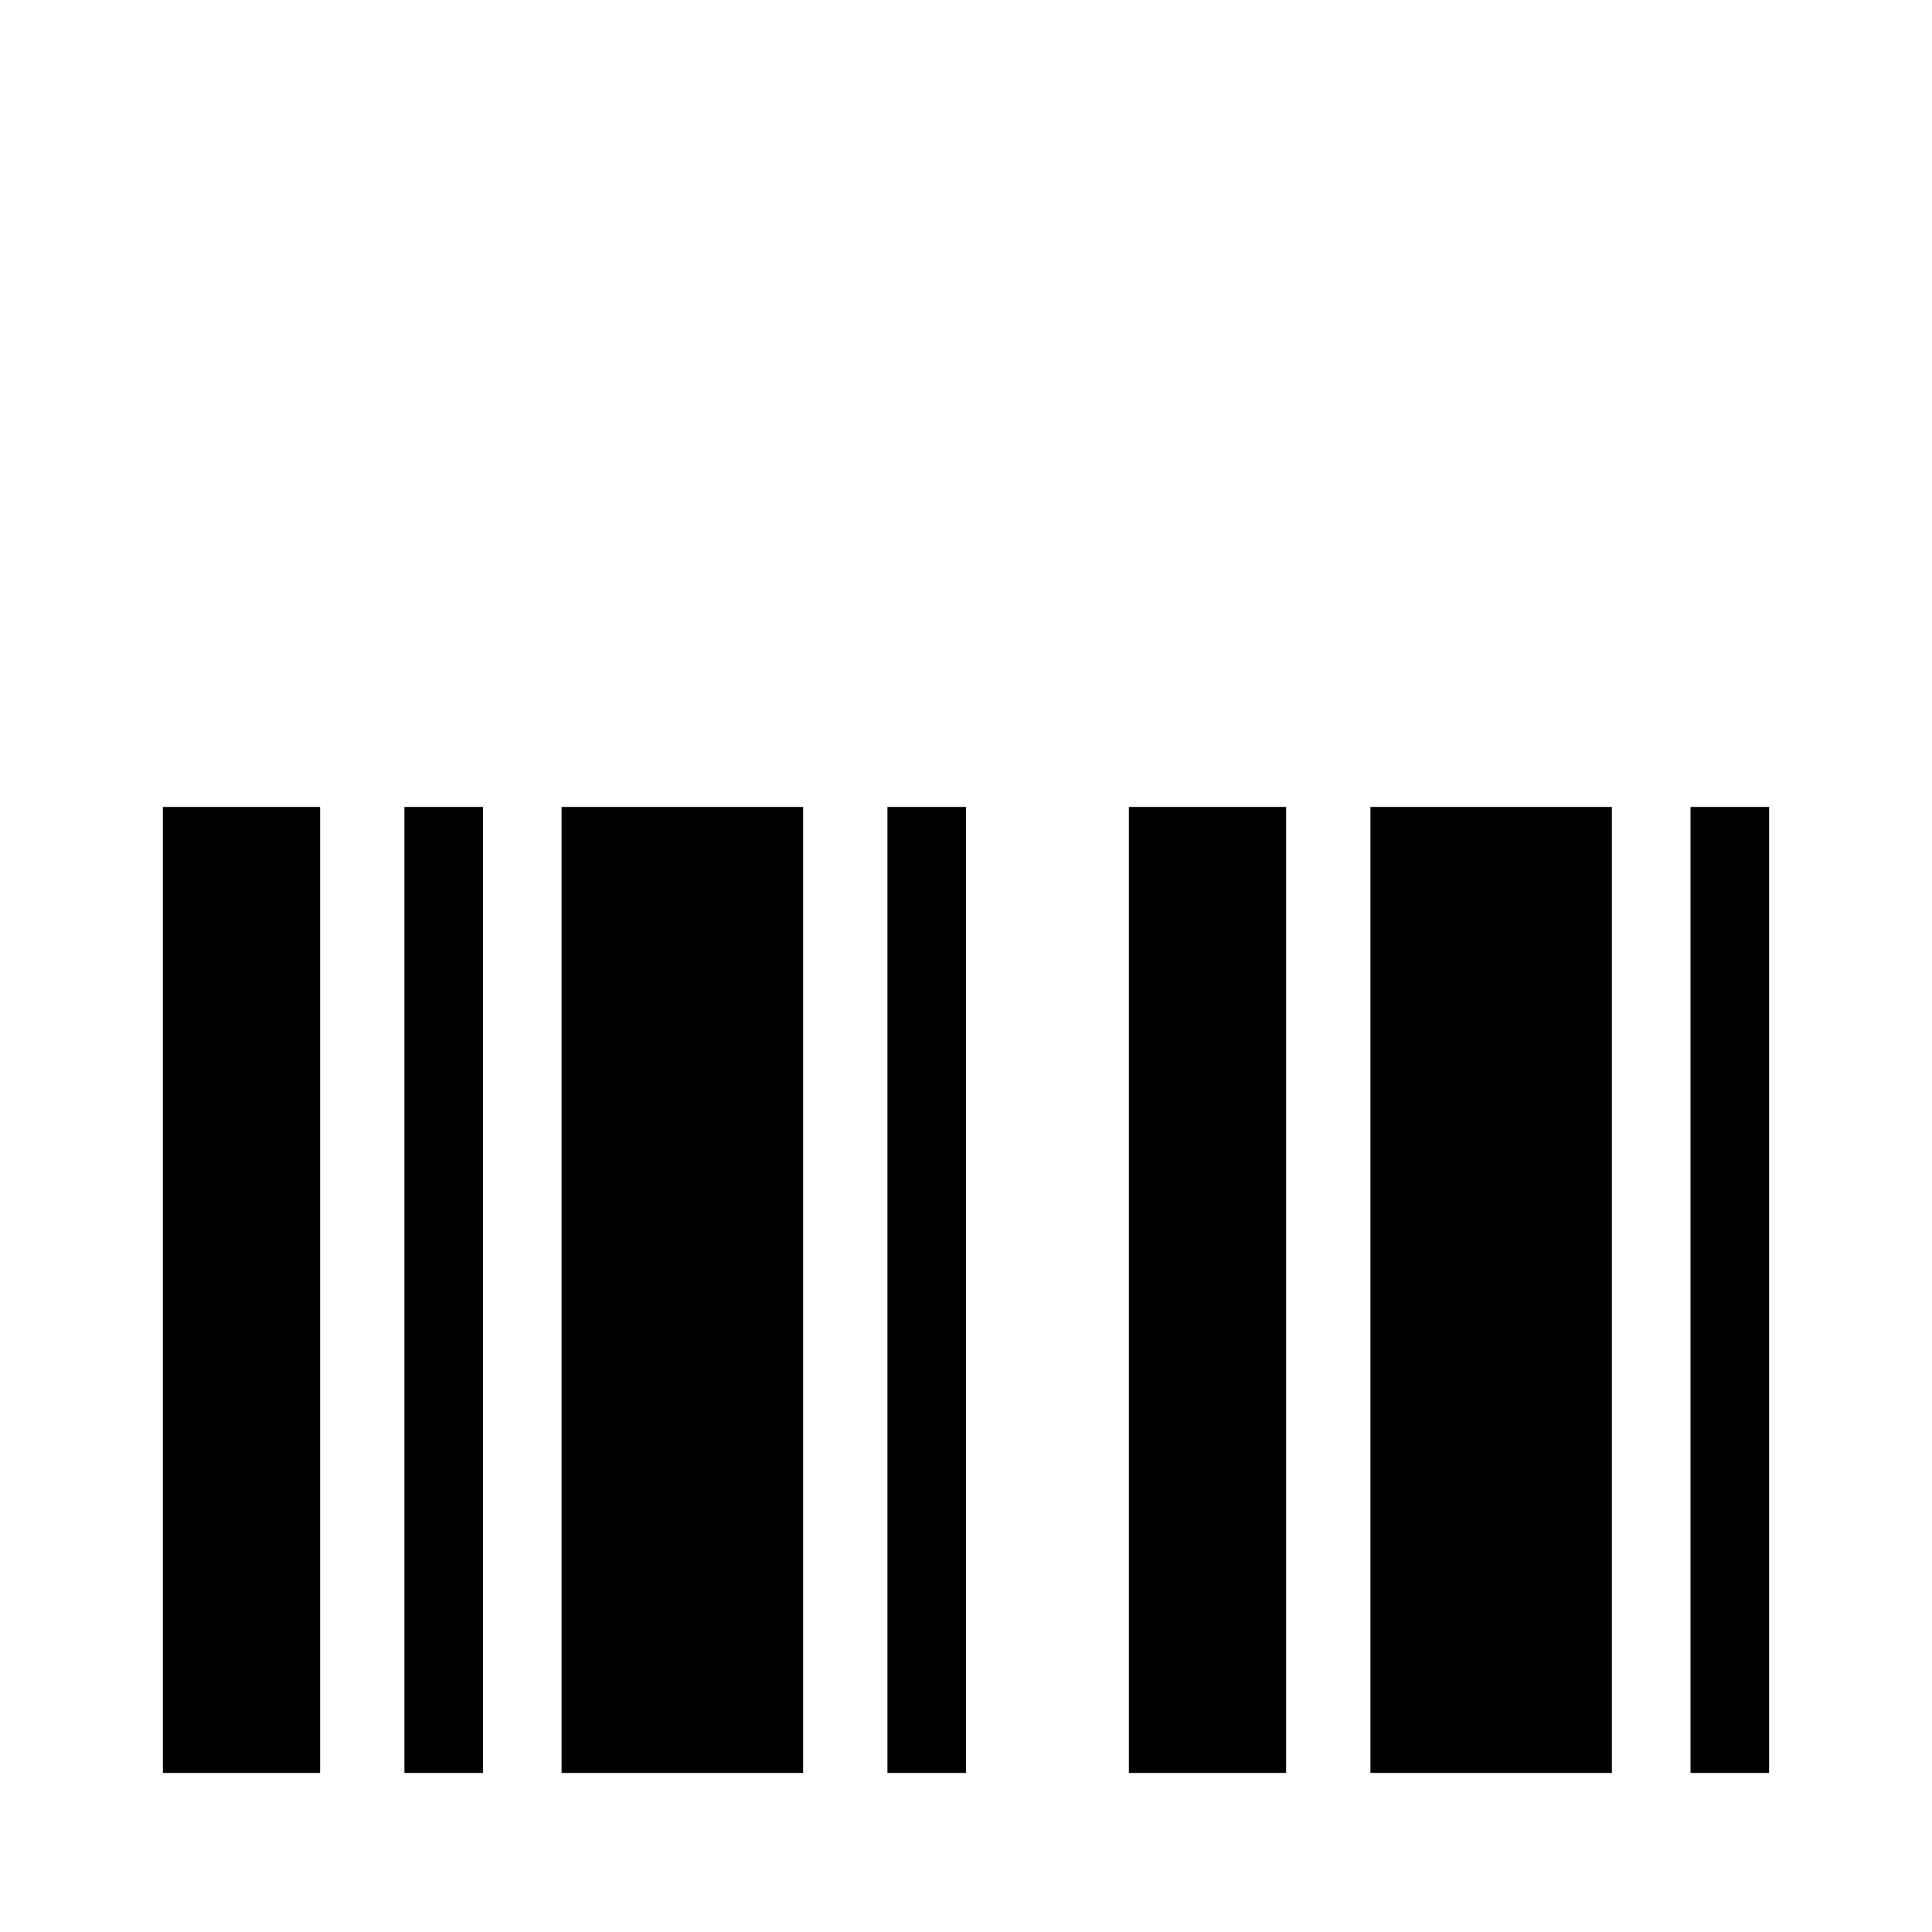 <svg xmlns="http://www.w3.org/2000/svg" viewBox="0 -168 1008 1008"><path fill="currentColor" d="M167 757H85V253h82v504zm85 0h-41V253h41v504zm167 0H293V253h126v504zm85 0h-41V253h41v504zm167 0h-82V253h82v504zm170 0H715V253h126v504zm82 0h-41V253h41v504z"/></svg>
